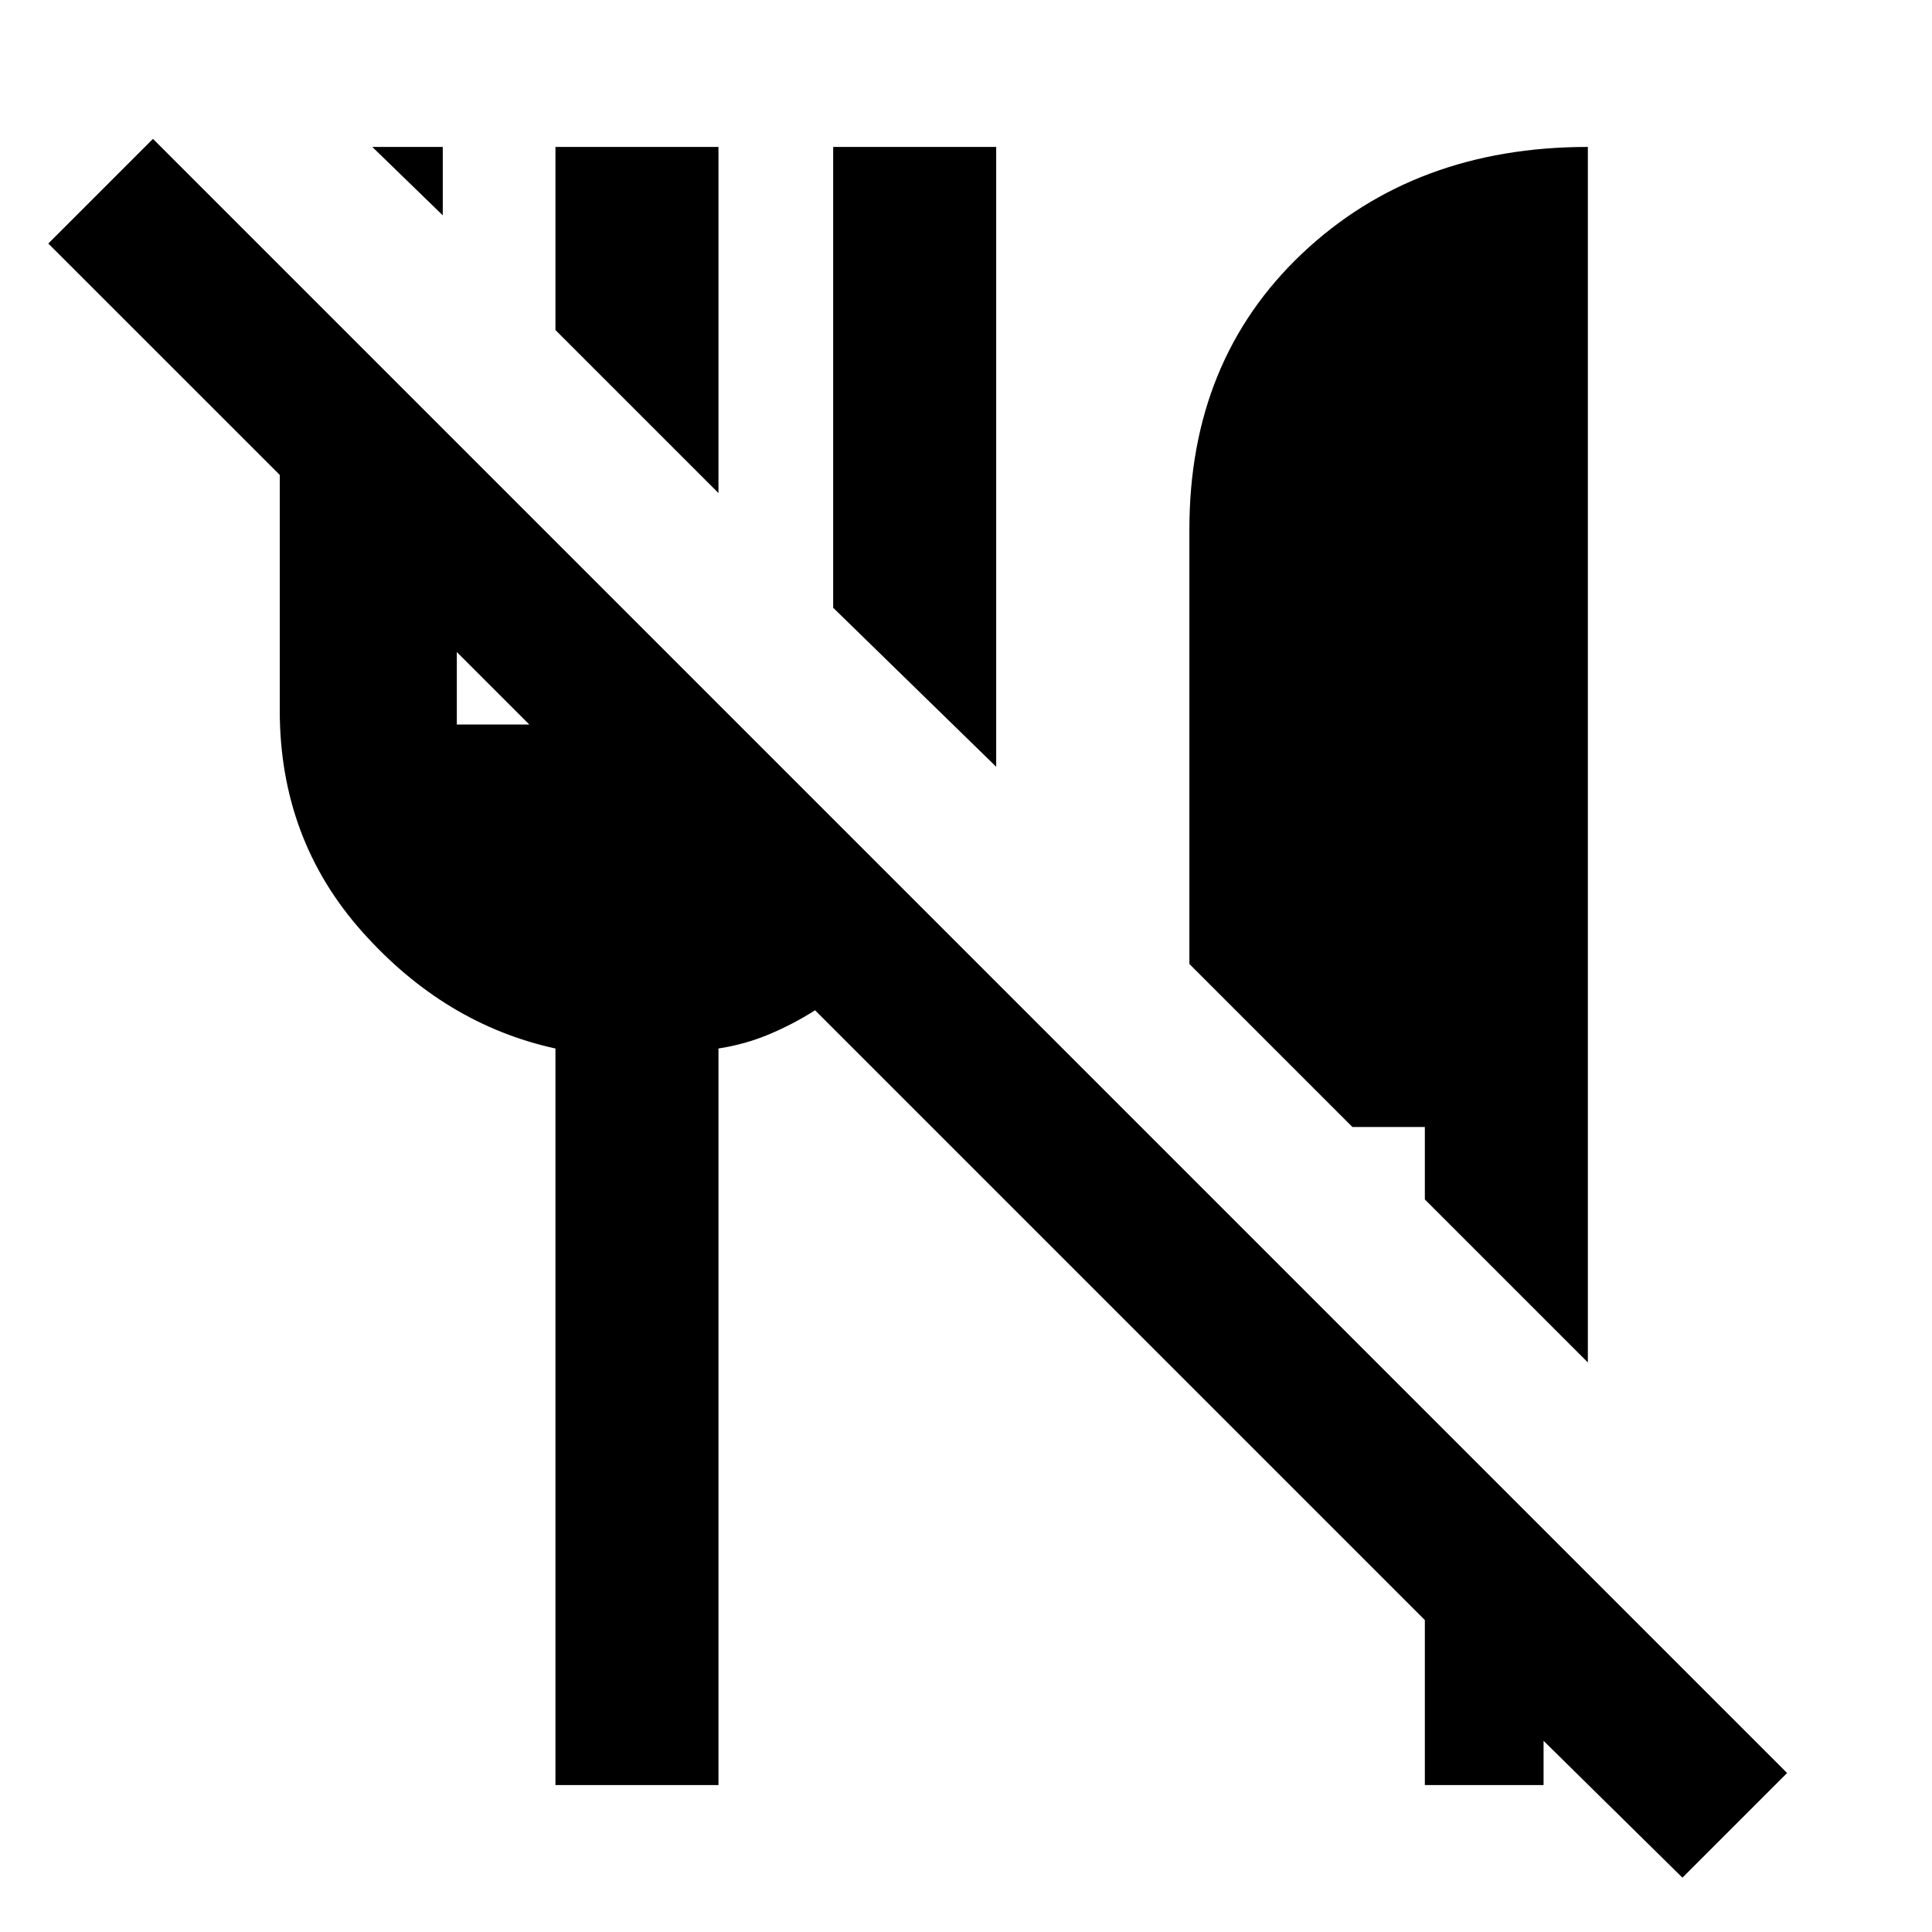 <svg xmlns="http://www.w3.org/2000/svg" height="40" width="40"><path d="M34.833 38.875 31.958 36.042V36.958H29.5V33.542L16.875 20.917Q16.417 21.208 15.917 21.417Q15.417 21.625 14.875 21.708V36.958H11.5V21.708Q9.208 21.208 7.5 19.292Q5.792 17.375 5.792 14.708V9.833L1 5.042L3.167 2.875L37 36.708ZM32.875 28.208 29.5 24.833V23.333H28L24.625 19.958V10.958Q24.625 7.458 26.958 5.25Q29.292 3.042 32.875 3.042ZM20.625 15.875 17.25 12.583V3.042H20.625ZM9.458 15H10.958L9.458 13.5ZM14.875 10.208 11.5 6.833V3.042H14.875ZM9.167 4.458 7.708 3.042H9.167Z"/></svg>